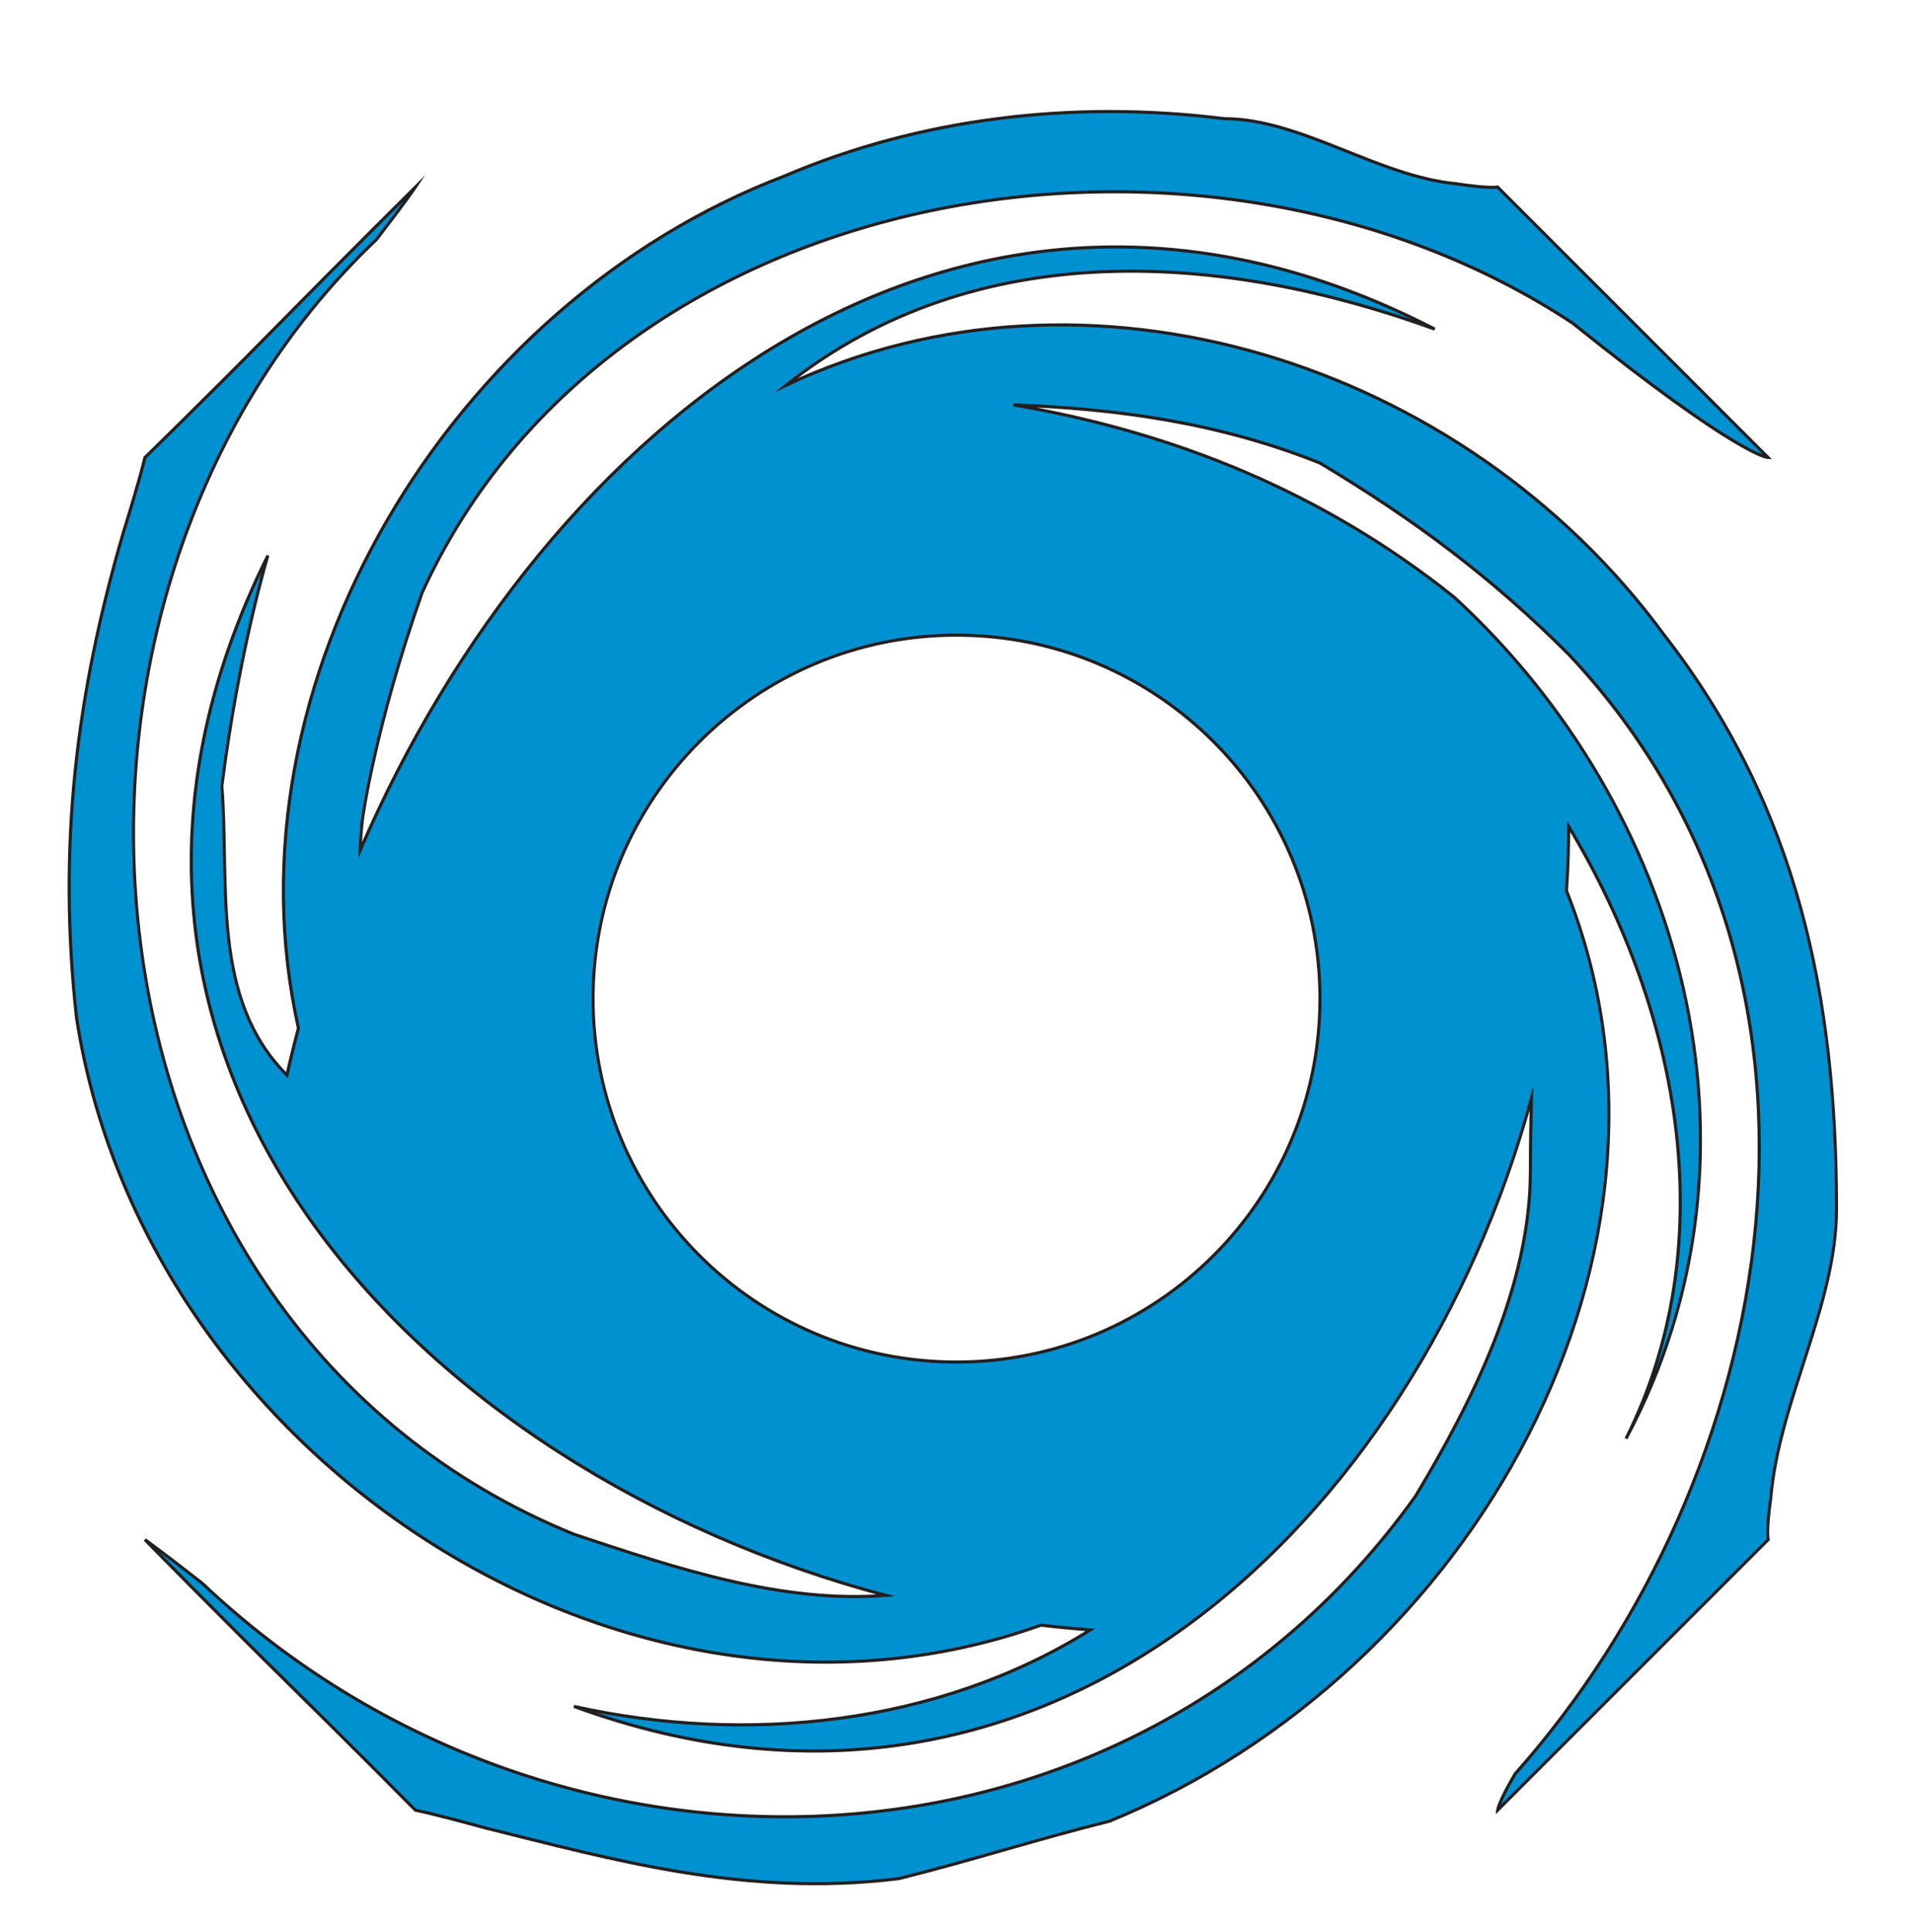 <?xml version="1.0" encoding="utf-8"?>
<!-- Generator: Adobe Illustrator 16.0.0, SVG Export Plug-In . SVG Version: 6.00 Build 0)  -->
<!DOCTYPE svg PUBLIC "-//W3C//DTD SVG 1.1//EN" "http://www.w3.org/Graphics/SVG/1.1/DTD/svg11.dtd">
<svg version="1.1" id="Layer_1" xmlns:x="http://ns.adobe.com/Extensibility/1.0/" xmlns:i="http://ns.adobe.com/AdobeIllustrator/10.0/" xmlns:graph="http://ns.adobe.com/Graphs/1.0/"
	 xmlns="http://www.w3.org/2000/svg" xmlns:xlink="http://www.w3.org/1999/xlink" x="0px" y="0px" width="612px" height="618px"
	 viewBox="0 0 612 618" enable-background="new 0 0 612 618" xml:space="preserve">
<path fill="#0091D1" stroke="#231F20" stroke-miterlimit="10" d="M587.52,386.82c0-67.32-12.238-128.521-55.078-183.601
	c-64.427-87.853-184.887-125.203-280.951-79.976C312.609,74.768,391.882,80.894,459,105.3
	c-151.421-78.324-285.008,30.466-343.779,166.721c0.123-3.445,0.343-6.903,0.79-10.386c0,0,4.07-29.56,19.027-72.014
	C195.84,56.34,385.56,25.74,503.144,103.409c53.085,42.674,62.505,42.993,62.505,42.993l-86.551-86.555
	c0,0-2.662,0.569-13.335-1.065C440.64,56.34,416.16,37.98,391.68,37.98c-48.96-6.12-97.92,0-140.76,18.36
	C143.808,97.142,70.796,218.704,95.472,328.932c-1.328,5.012-2.558,10.03-3.672,15.049C67.32,319.5,73.44,282.78,70.974,251.47
	c5.557-43.771,14.731-73.74,14.731-73.74C5.569,338.833,135.197,471.196,283.393,510.426c-33.262,2.559-66.53-8.477-99.792-19.564
	C18.36,423.54,0,190.98,120.429,76.628c9.535-12.356,12.473-16.781,12.473-16.781s-22.57,22.387-44.939,45.123
	c-22.375,22.729-41.61,41.432-41.61,41.432s-1.23,5.667-6.873,23.899c-15,51.279-21.12,100.239-15,155.319
	c21.524,139.896,175.491,241.881,308.534,194.328c5.281,0.624,10.563,1.132,15.826,1.512c-48.96,30.6-110.16,36.72-165.24,24.48
	c151.47,55.538,269.604-59.707,306.318-194.524c-0.165,7.705-0.318,15.428-0.318,23.164c0,36.72-18.358,73.438-36.72,104.04
	c-91.8,128.52-275.4,134.64-388.143,27.956c-13.55-10.618-18.384-13.979-18.384-13.979s24.192,24.684,45.104,45.246
	c20.912,20.563,41.445,41.311,41.445,41.311s5.343,0.973,22.289,5.661C195.84,594.9,238.68,607.14,287.64,601.02
	c24.48-6.118,42.84-12.238,67.32-18.358c116.69-47.742,191.917-182.812,146.176-297.665c0.453-6.879,0.704-13.74,0.704-20.576
	c36.721,61.2,48.96,134.64,18.36,195.84c48.96-91.8,18.358-201.96-55.08-269.28c-41.893-33.513-89.519-52.675-140.913-61.438
	c32.687,1.211,65.38,5.52,98.073,18.599c30.6,18.36,55.08,36.72,79.56,61.2c97.92,104.04,67.32,263.16-17.087,358.13
	c-5.422,9.192-5.647,11.685-5.647,11.685l86.549-86.557c0,0-0.691-2.483,0.819-13.219C569.16,448.02,587.52,417.42,587.52,386.82z
	 M422.28,319.494c0,64.217-52.063,116.28-116.28,116.28c-64.223,0-116.28-52.063-116.28-116.28
	c0-64.223,52.057-116.28,116.28-116.28C370.217,203.214,422.28,255.271,422.28,319.494z"/>
</svg>
